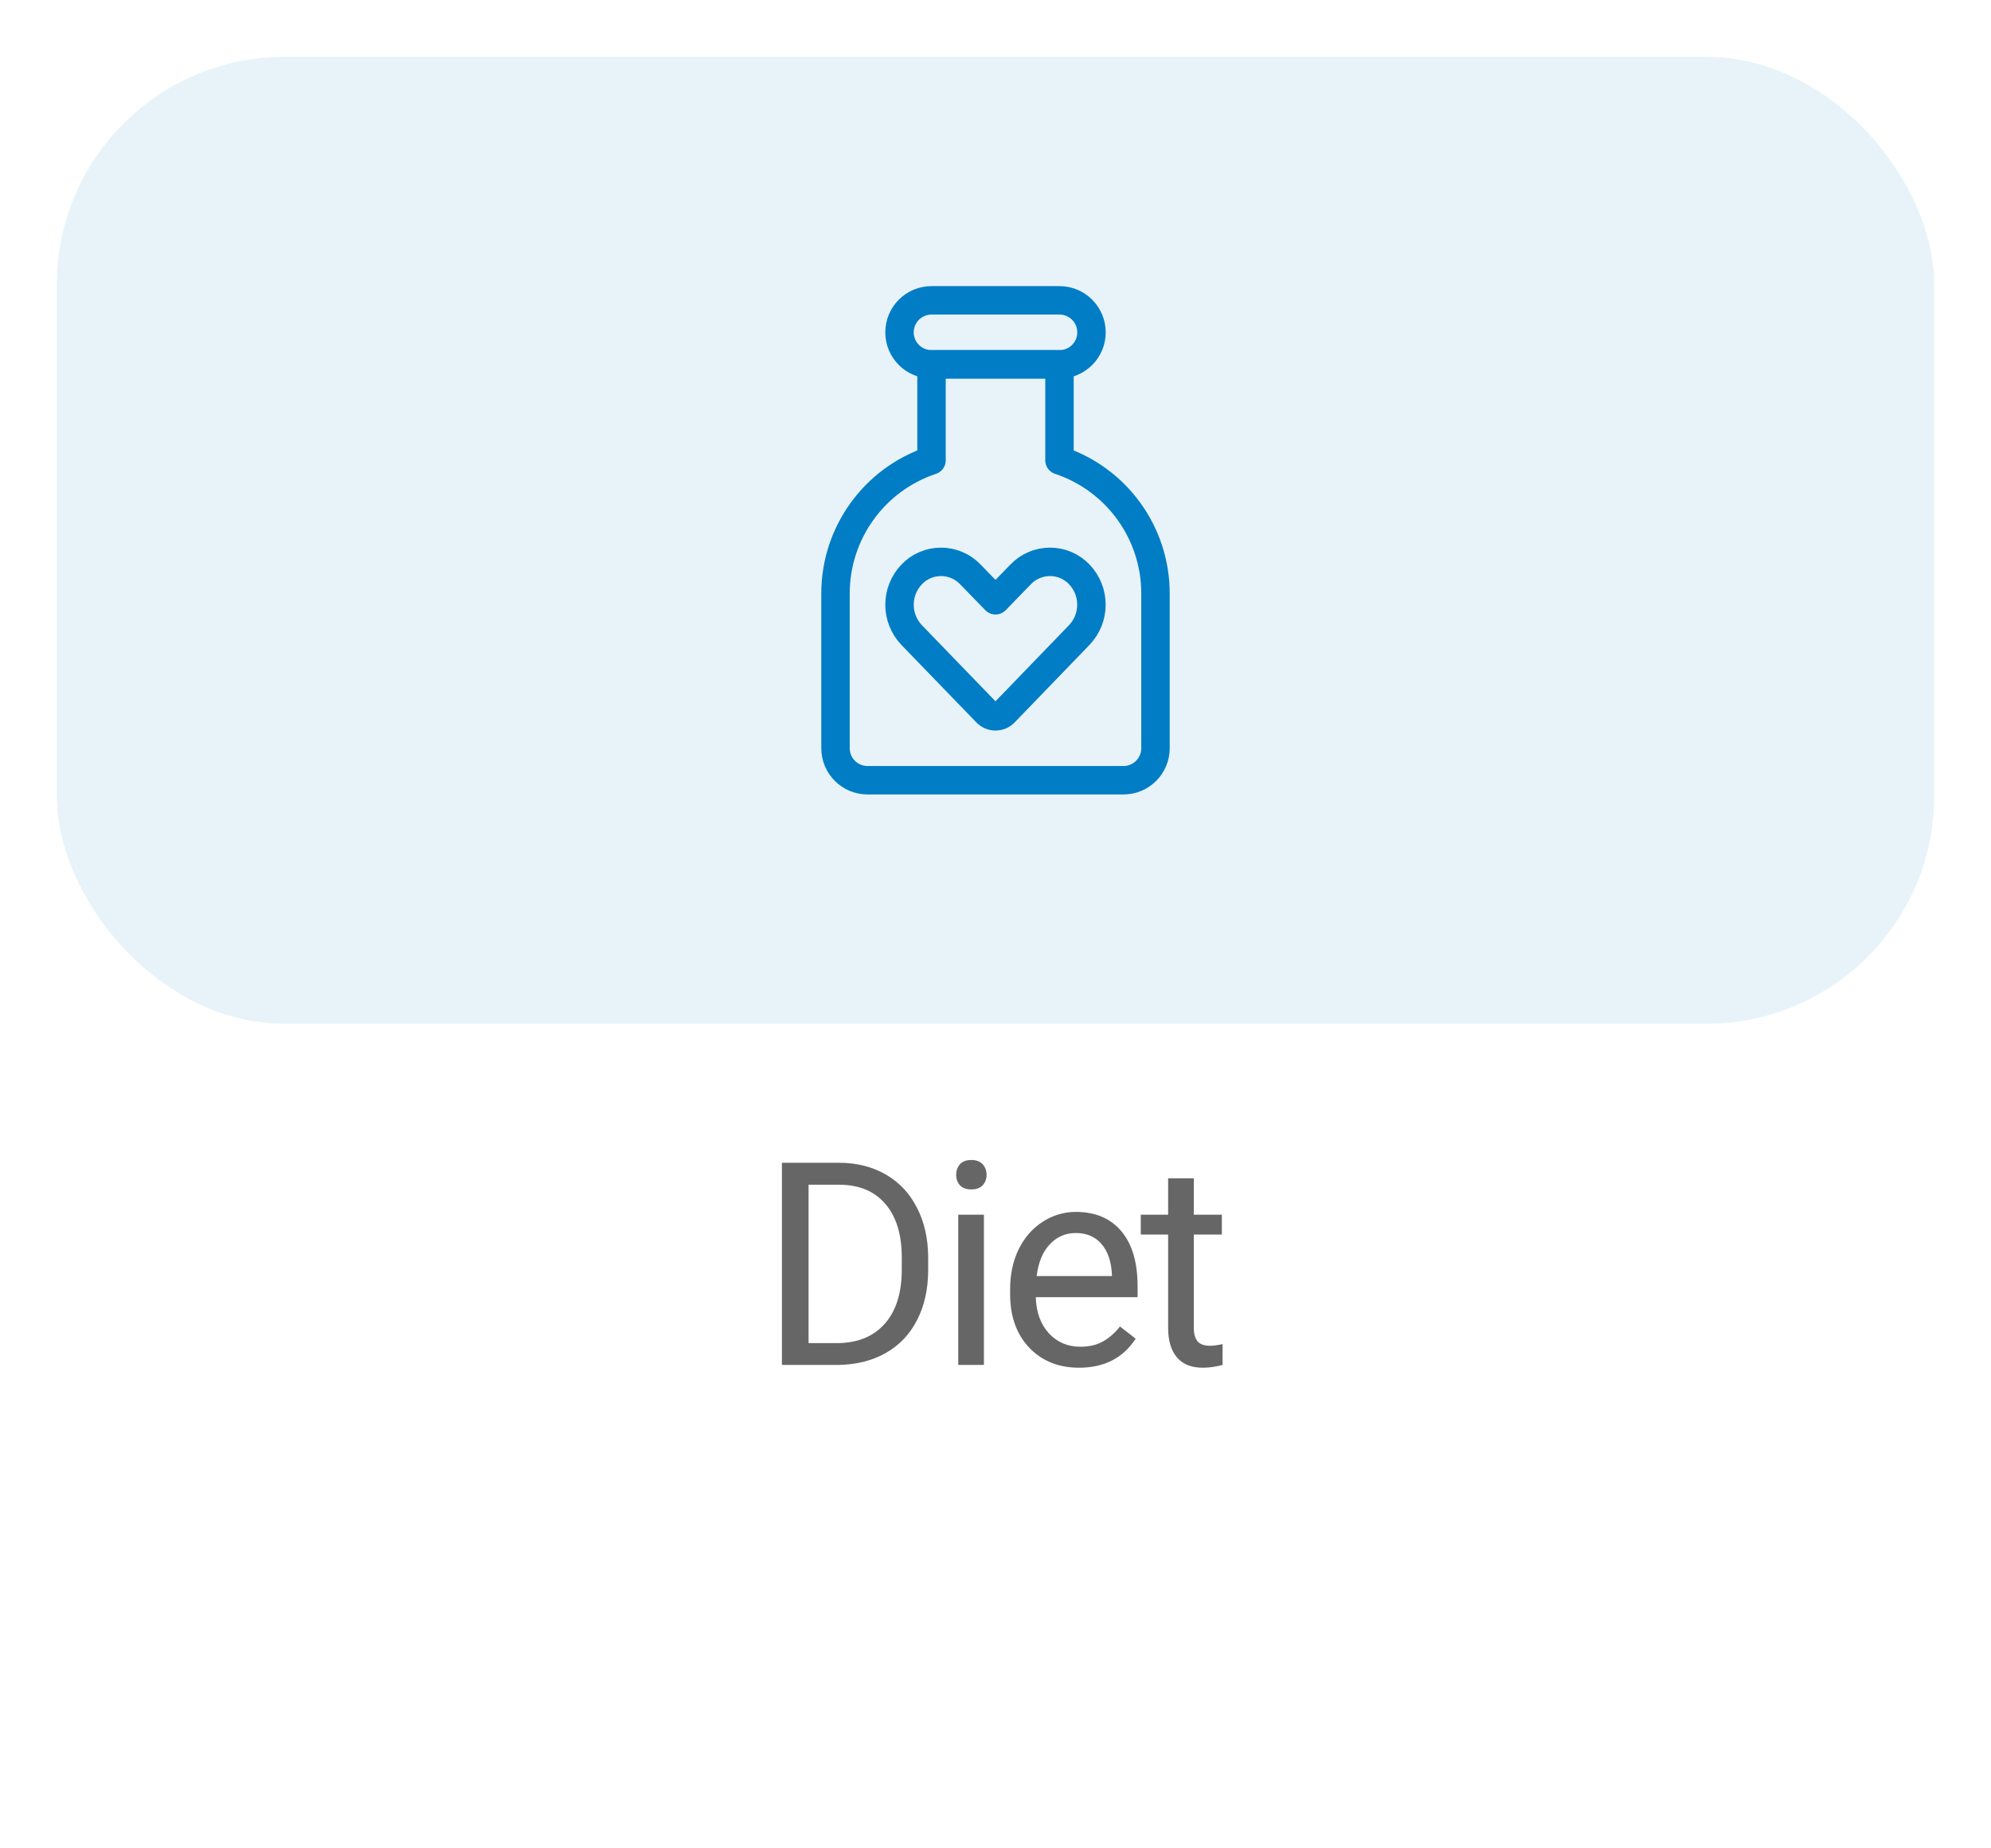 <svg width="70" height="65" viewBox="0 0 70 65" fill="none" xmlns="http://www.w3.org/2000/svg">
<g filter="url(#filter0_d_7838:60000)">
<rect x="2" y="1" width="66" height="34" rx="8" fill="#E7F3F9"/>
<path fill-rule="evenodd" clip-rule="evenodd" d="M37.25 15.188V11.812H32.75V15.188V15.188C30.735 15.86 29.375 17.745 29.375 19.87V25.312C29.375 25.934 29.879 26.438 30.5 26.438H39.5C40.121 26.438 40.625 25.934 40.625 25.312V19.87C40.625 17.745 39.265 15.86 37.25 15.188Z" stroke="#007DC5" stroke-linecap="round" stroke-linejoin="round"/>
<path fill-rule="evenodd" clip-rule="evenodd" d="M38.375 10.688C38.375 11.309 37.871 11.812 37.25 11.812H32.75C32.129 11.812 31.625 11.309 31.625 10.688C31.625 10.066 32.129 9.562 32.75 9.562H37.25C37.871 9.562 38.375 10.066 38.375 10.688Z" stroke="#007DC5" stroke-linecap="round" stroke-linejoin="round"/>
<path fill-rule="evenodd" clip-rule="evenodd" d="M37.947 19.2C37.679 18.918 37.306 18.758 36.916 18.758C36.526 18.758 36.153 18.918 35.884 19.2L35 20.11L34.116 19.2C33.847 18.918 33.474 18.758 33.084 18.758C32.694 18.758 32.321 18.918 32.053 19.2C31.483 19.797 31.483 20.736 32.053 21.334L34.686 24.057C34.768 24.143 34.881 24.191 35 24.191C35.119 24.191 35.232 24.143 35.314 24.057L37.947 21.33C38.515 20.733 38.515 19.796 37.947 19.2Z" stroke="#007DC5" stroke-linecap="round" stroke-linejoin="round"/>
</g>
<path d="M27.491 48V40.891H29.498C30.116 40.891 30.663 41.027 31.139 41.301C31.614 41.574 31.98 41.963 32.237 42.468C32.498 42.972 32.629 43.552 32.633 44.206V44.66C32.633 45.331 32.502 45.918 32.242 46.423C31.985 46.927 31.615 47.315 31.134 47.585C30.655 47.855 30.097 47.993 29.459 48H27.491ZM28.428 41.662V47.233H29.415C30.137 47.233 30.699 47.009 31.099 46.56C31.503 46.11 31.705 45.471 31.705 44.641V44.226C31.705 43.418 31.515 42.792 31.134 42.346C30.756 41.897 30.219 41.669 29.522 41.662H28.428ZM34.593 48H33.69V42.717H34.593V48ZM33.617 41.315C33.617 41.169 33.661 41.045 33.749 40.944C33.84 40.843 33.973 40.793 34.149 40.793C34.325 40.793 34.458 40.843 34.549 40.944C34.641 41.045 34.686 41.169 34.686 41.315C34.686 41.462 34.641 41.584 34.549 41.682C34.458 41.779 34.325 41.828 34.149 41.828C33.973 41.828 33.84 41.779 33.749 41.682C33.661 41.584 33.617 41.462 33.617 41.315ZM37.936 48.098C37.22 48.098 36.637 47.863 36.188 47.395C35.739 46.922 35.514 46.293 35.514 45.505V45.339C35.514 44.815 35.613 44.348 35.812 43.938C36.014 43.524 36.294 43.202 36.652 42.971C37.013 42.736 37.404 42.619 37.824 42.619C38.511 42.619 39.044 42.845 39.425 43.298C39.806 43.75 39.996 44.398 39.996 45.241V45.617H36.417C36.43 46.138 36.582 46.56 36.871 46.882C37.164 47.201 37.535 47.36 37.985 47.36C38.304 47.36 38.574 47.295 38.795 47.165C39.017 47.035 39.21 46.862 39.376 46.648L39.928 47.077C39.485 47.758 38.821 48.098 37.936 48.098ZM37.824 43.361C37.459 43.361 37.153 43.495 36.906 43.762C36.658 44.025 36.505 44.397 36.447 44.875H39.093V44.807C39.067 44.348 38.943 43.993 38.722 43.742C38.501 43.488 38.201 43.361 37.824 43.361ZM41.972 41.438V42.717H42.958V43.415H41.972V46.691C41.972 46.903 42.016 47.062 42.104 47.17C42.192 47.274 42.341 47.326 42.553 47.326C42.657 47.326 42.8 47.307 42.983 47.268V48C42.745 48.065 42.514 48.098 42.289 48.098C41.886 48.098 41.581 47.976 41.376 47.731C41.171 47.487 41.069 47.141 41.069 46.691V43.415H40.107V42.717H41.069V41.438H41.972Z" fill="#666666"/>
<defs>
<filter id="filter0_d_7838:60000" x="0" y="0" width="70" height="38" filterUnits="userSpaceOnUse" color-interpolation-filters="sRGB">
<feFlood flood-opacity="0" result="BackgroundImageFix"/>
<feColorMatrix in="SourceAlpha" type="matrix" values="0 0 0 0 0 0 0 0 0 0 0 0 0 0 0 0 0 0 127 0" result="hardAlpha"/>
<feOffset dy="1"/>
<feGaussianBlur stdDeviation="1"/>
<feColorMatrix type="matrix" values="0 0 0 0 0 0 0 0 0 0 0 0 0 0 0 0 0 0 0.2 0"/>
<feBlend mode="normal" in2="BackgroundImageFix" result="effect1_dropShadow_7838:60000"/>
<feBlend mode="normal" in="SourceGraphic" in2="effect1_dropShadow_7838:60000" result="shape"/>
</filter>
</defs>
</svg>
